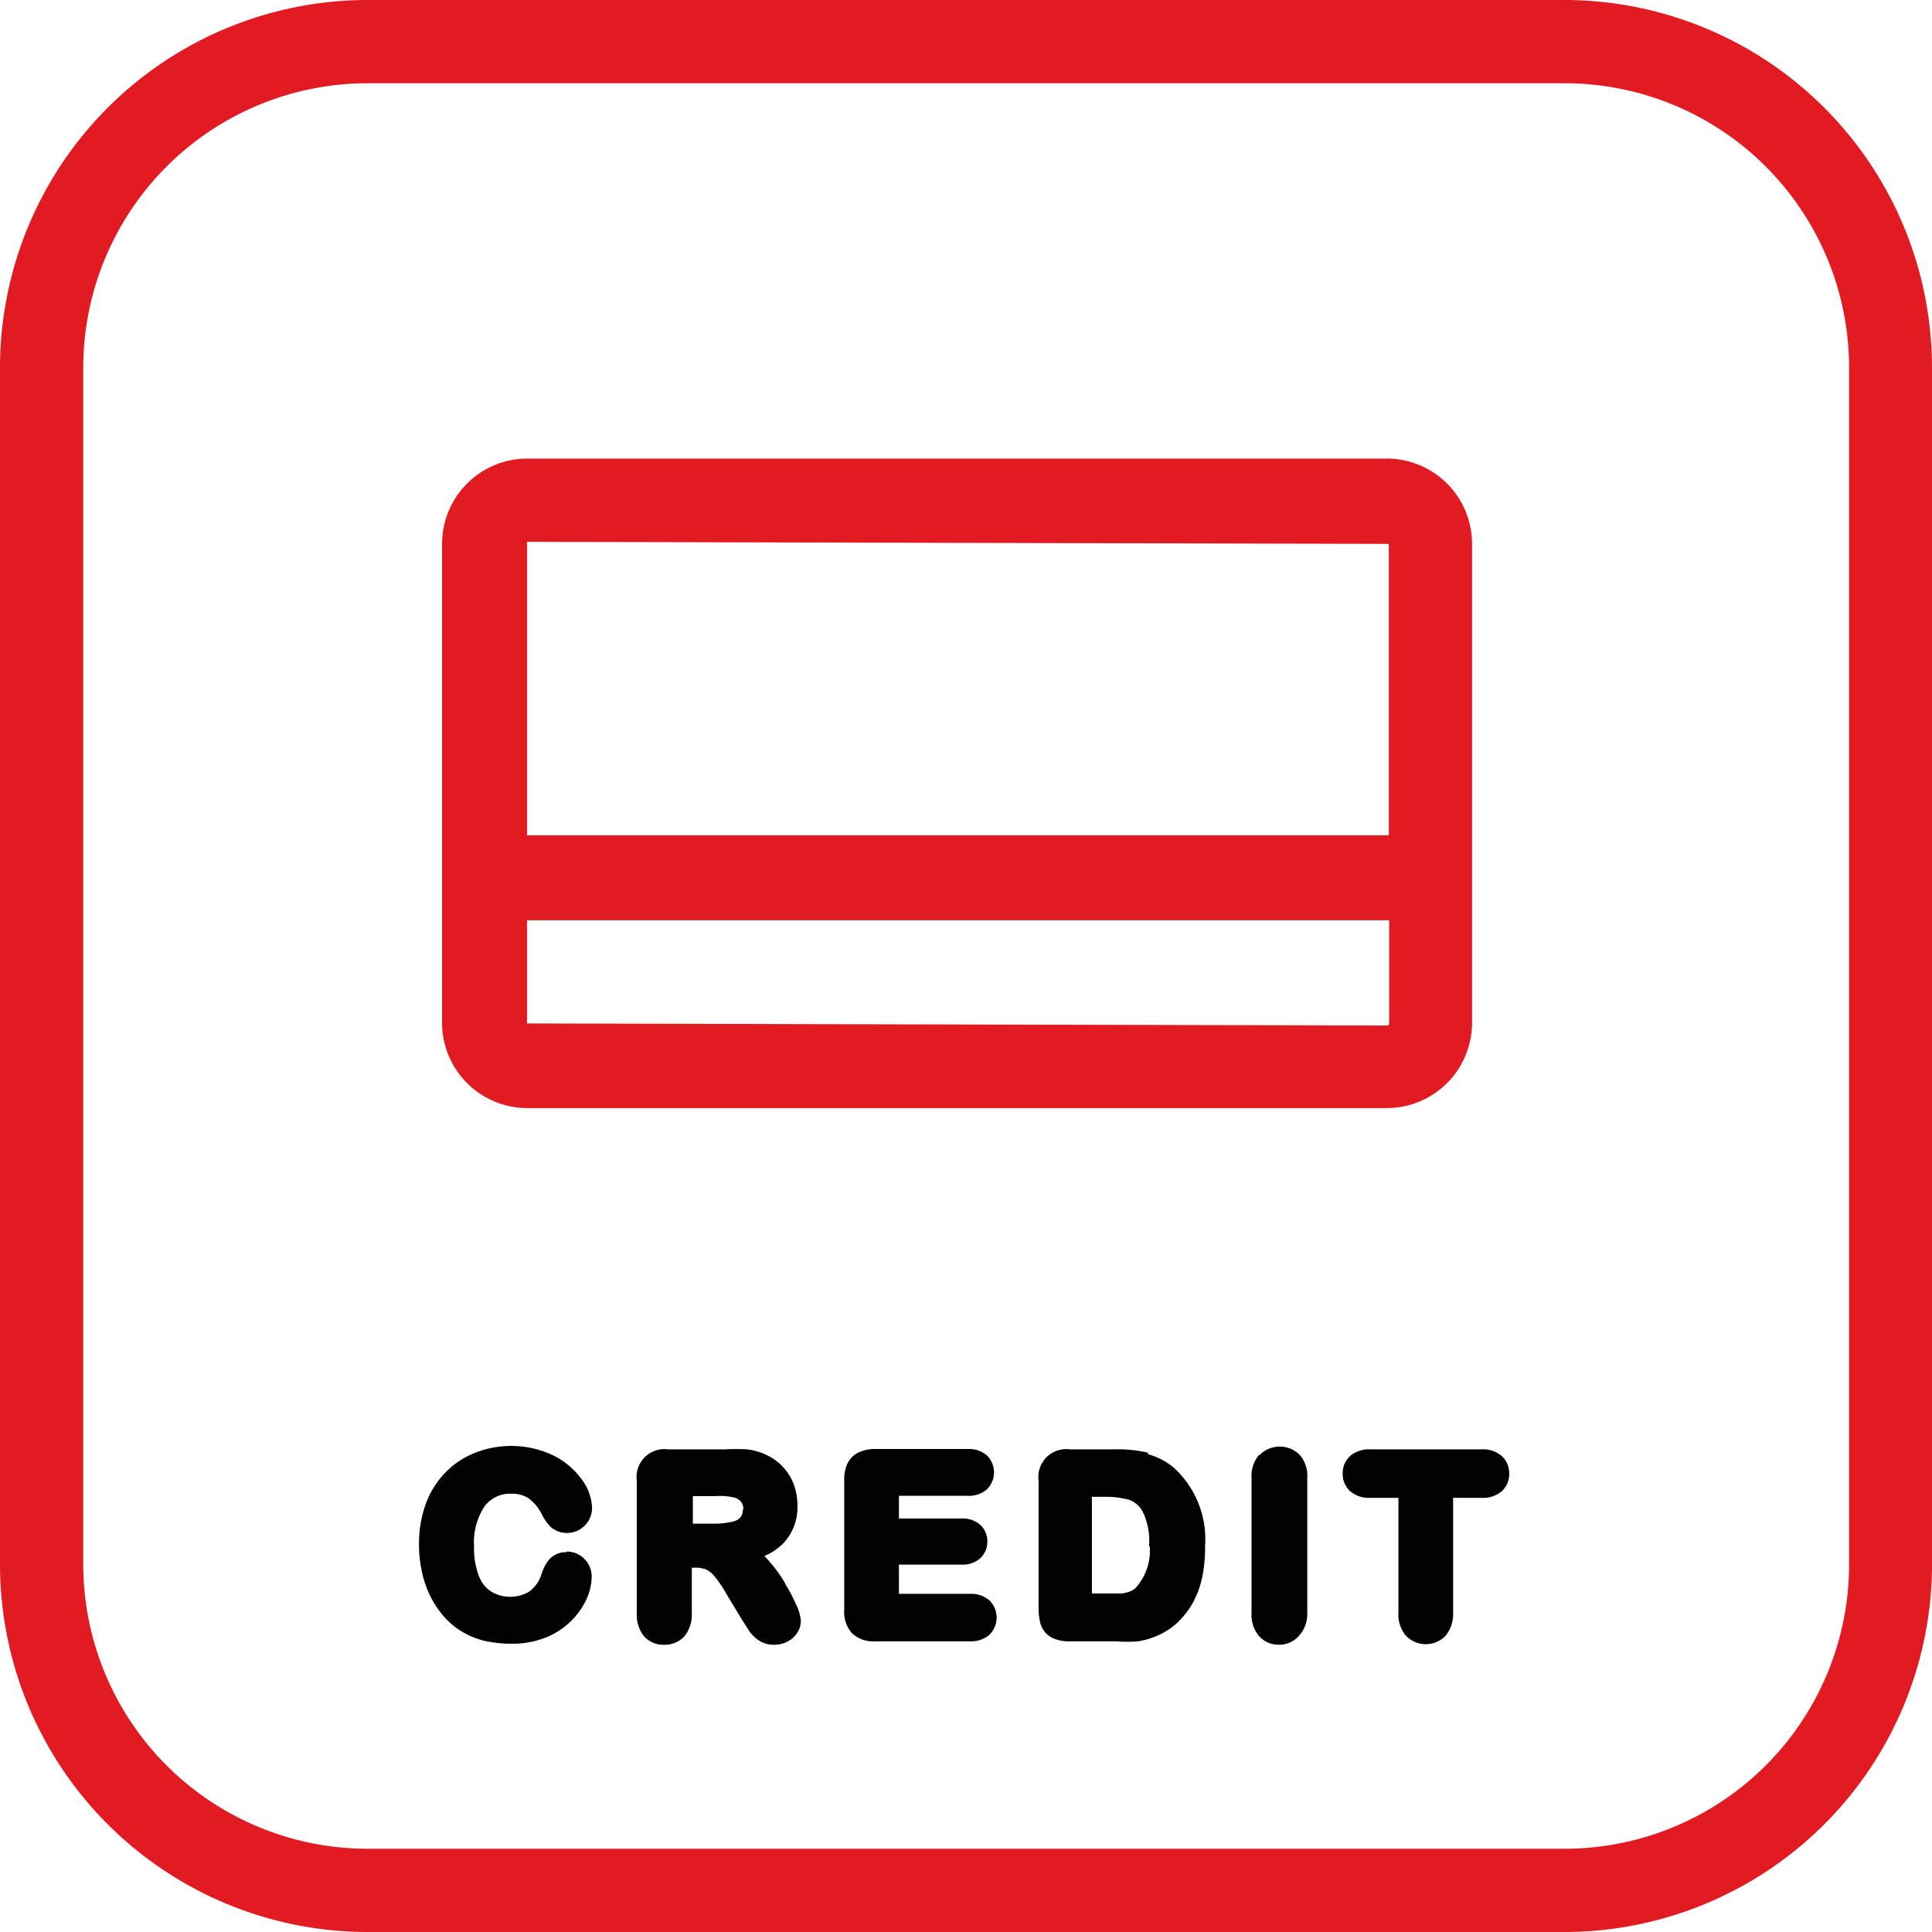 <svg xmlns="http://www.w3.org/2000/svg" viewBox="0 0 56.16 56.16"><defs><style>.cls-1{fill:#e21b23;}.cls-2{fill:#020202;}</style></defs><title>billpay-credit</title><g id="Layer_2" data-name="Layer 2"><g id="Layer_1-2" data-name="Layer 1"><path class="cls-1" d="M45.49,56.16H10.68A10.69,10.69,0,0,1,0,45.48V10.68A10.69,10.69,0,0,1,10.68,0H45.49A10.69,10.69,0,0,1,56.16,10.68v34.8A10.69,10.69,0,0,1,45.49,56.16M10.68,2.42a8.27,8.27,0,0,0-8.26,8.26v34.8a8.27,8.27,0,0,0,8.26,8.26H45.49a8.27,8.27,0,0,0,8.26-8.26V10.68a8.27,8.27,0,0,0-8.26-8.26Z"/><path class="cls-2" d="M16.48,45.12a.64.64,0,0,0-.54.24,1.3,1.3,0,0,0-.2.4,1,1,0,0,1-.35.5,1.08,1.08,0,0,1-1.12,0,.93.93,0,0,1-.35-.45,2.24,2.24,0,0,1-.14-.86,1.89,1.89,0,0,1,.31-1.17.92.92,0,0,1,.77-.36.87.87,0,0,1,.5.13,1.28,1.28,0,0,1,.38.45,1.47,1.47,0,0,0,.27.39.73.73,0,0,0,1.2-.56,1.47,1.47,0,0,0-.31-.84,2.25,2.25,0,0,0-.83-.69,2.86,2.86,0,0,0-2.26-.07,2.48,2.48,0,0,0-.87.58,2.61,2.61,0,0,0-.57.92,3.46,3.46,0,0,0-.19,1.18,3.67,3.67,0,0,0,.08.76,3,3,0,0,0,.23.69,2.81,2.81,0,0,0,.38.59,2.22,2.22,0,0,0,.56.48,2.35,2.35,0,0,0,.67.27,3.55,3.55,0,0,0,.79.08,2.62,2.62,0,0,0,1-.19,2.2,2.2,0,0,0,.74-.5,2.17,2.17,0,0,0,.43-.63,1.65,1.65,0,0,0,.14-.63.73.73,0,0,0-.73-.73"/><path class="cls-2" d="M22.81,46a4.37,4.37,0,0,0-.47-.64l-.12-.13a1.67,1.67,0,0,0,.56-.38,1.52,1.52,0,0,0,.4-1.09,1.75,1.75,0,0,0-.11-.62,1.53,1.53,0,0,0-.34-.53,1.58,1.58,0,0,0-.5-.34,1.76,1.76,0,0,0-.52-.14,5.2,5.2,0,0,0-.62,0H19.42a.81.81,0,0,0-.91.91v3.86a1,1,0,0,0,.2.65.74.74,0,0,0,.6.26.77.77,0,0,0,.58-.24,1,1,0,0,0,.22-.67V45.57h.07a.91.91,0,0,1,.34.05.69.69,0,0,1,.24.19,3.4,3.4,0,0,1,.36.53l.41.68.24.38a1.09,1.09,0,0,0,.28.28.78.78,0,0,0,.45.13.85.85,0,0,0,.39-.09.75.75,0,0,0,.28-.25.64.64,0,0,0,.11-.35,1.29,1.29,0,0,0-.13-.46,4.7,4.7,0,0,0-.32-.61m-1.24-2.18a.35.35,0,0,1-.06.23.44.44,0,0,1-.23.13,2.25,2.25,0,0,1-.54.06h-.62v-.8h.65a1.8,1.8,0,0,1,.59.05.35.35,0,0,1,.17.13.36.36,0,0,1,.06.21"/><path class="cls-2" d="M28.21,46.33H26.13v-.85h1.82a.75.75,0,0,0,.54-.18.65.65,0,0,0,.21-.49.64.64,0,0,0-.21-.49.78.78,0,0,0-.54-.18H26.13v-.66h2a.79.79,0,0,0,.55-.18.69.69,0,0,0,0-1,.8.8,0,0,0-.55-.18H25.45a1.12,1.12,0,0,0-.47.09.69.69,0,0,0-.35.34,1.12,1.12,0,0,0-.09.48v3.77a.93.93,0,0,0,.23.68.91.91,0,0,0,.68.23h2.76a.8.8,0,0,0,.55-.19.7.7,0,0,0,0-1,.8.8,0,0,0-.55-.19"/><path class="cls-2" d="M33.38,42.23a3.91,3.91,0,0,0-1-.1H31.1a.81.81,0,0,0-.91.91v3.67a1.81,1.81,0,0,0,.05.47.67.67,0,0,0,.31.41,1.09,1.09,0,0,0,.56.12h1.32a4.28,4.28,0,0,0,.66,0,2.29,2.29,0,0,0,.59-.18,2.09,2.09,0,0,0,.52-.34,2.43,2.43,0,0,0,.48-.61,2.75,2.75,0,0,0,.27-.75,4.29,4.29,0,0,0,.08-.89,2.82,2.82,0,0,0-.88-2.25,1.92,1.92,0,0,0-.79-.42m.06,2.67A1.61,1.61,0,0,1,33,46.17a.51.51,0,0,1-.18.1.94.94,0,0,1-.23.05h-.85V43.51h.38a2.5,2.5,0,0,1,.71.09.72.72,0,0,1,.39.35,1.93,1.93,0,0,1,.18,1"/><path class="cls-2" d="M36.6,42.29a.94.94,0,0,0-.22.66V46.9a.94.94,0,0,0,.22.66.75.75,0,0,0,.57.25.76.76,0,0,0,.58-.25A.94.94,0,0,0,38,46.9V42.95a.93.93,0,0,0-.22-.66.82.82,0,0,0-1.16,0"/><path class="cls-2" d="M43.06,42.13H39.83a.86.86,0,0,0-.57.18.67.67,0,0,0-.23.52.68.68,0,0,0,.22.52.84.84,0,0,0,.58.19h.82v3.35a.94.94,0,0,0,.22.66.8.8,0,0,0,1.15,0,1,1,0,0,0,.22-.66V43.54h.82a.85.85,0,0,0,.58-.18.67.67,0,0,0,.23-.52.68.68,0,0,0-.22-.52.84.84,0,0,0-.58-.19"/><path class="cls-1" d="M40.32,13.33h-25a2.48,2.48,0,0,0-2.47,2.48V29.73a2.48,2.48,0,0,0,2.47,2.48h25a2.48,2.48,0,0,0,2.47-2.48V15.81a2.48,2.48,0,0,0-2.47-2.48m.05,2.48v8.47H15.32l0-8.53Zm-.05,14-25-.06v-3H40.38v3a.06.06,0,0,1-.05.06"/></g></g></svg>